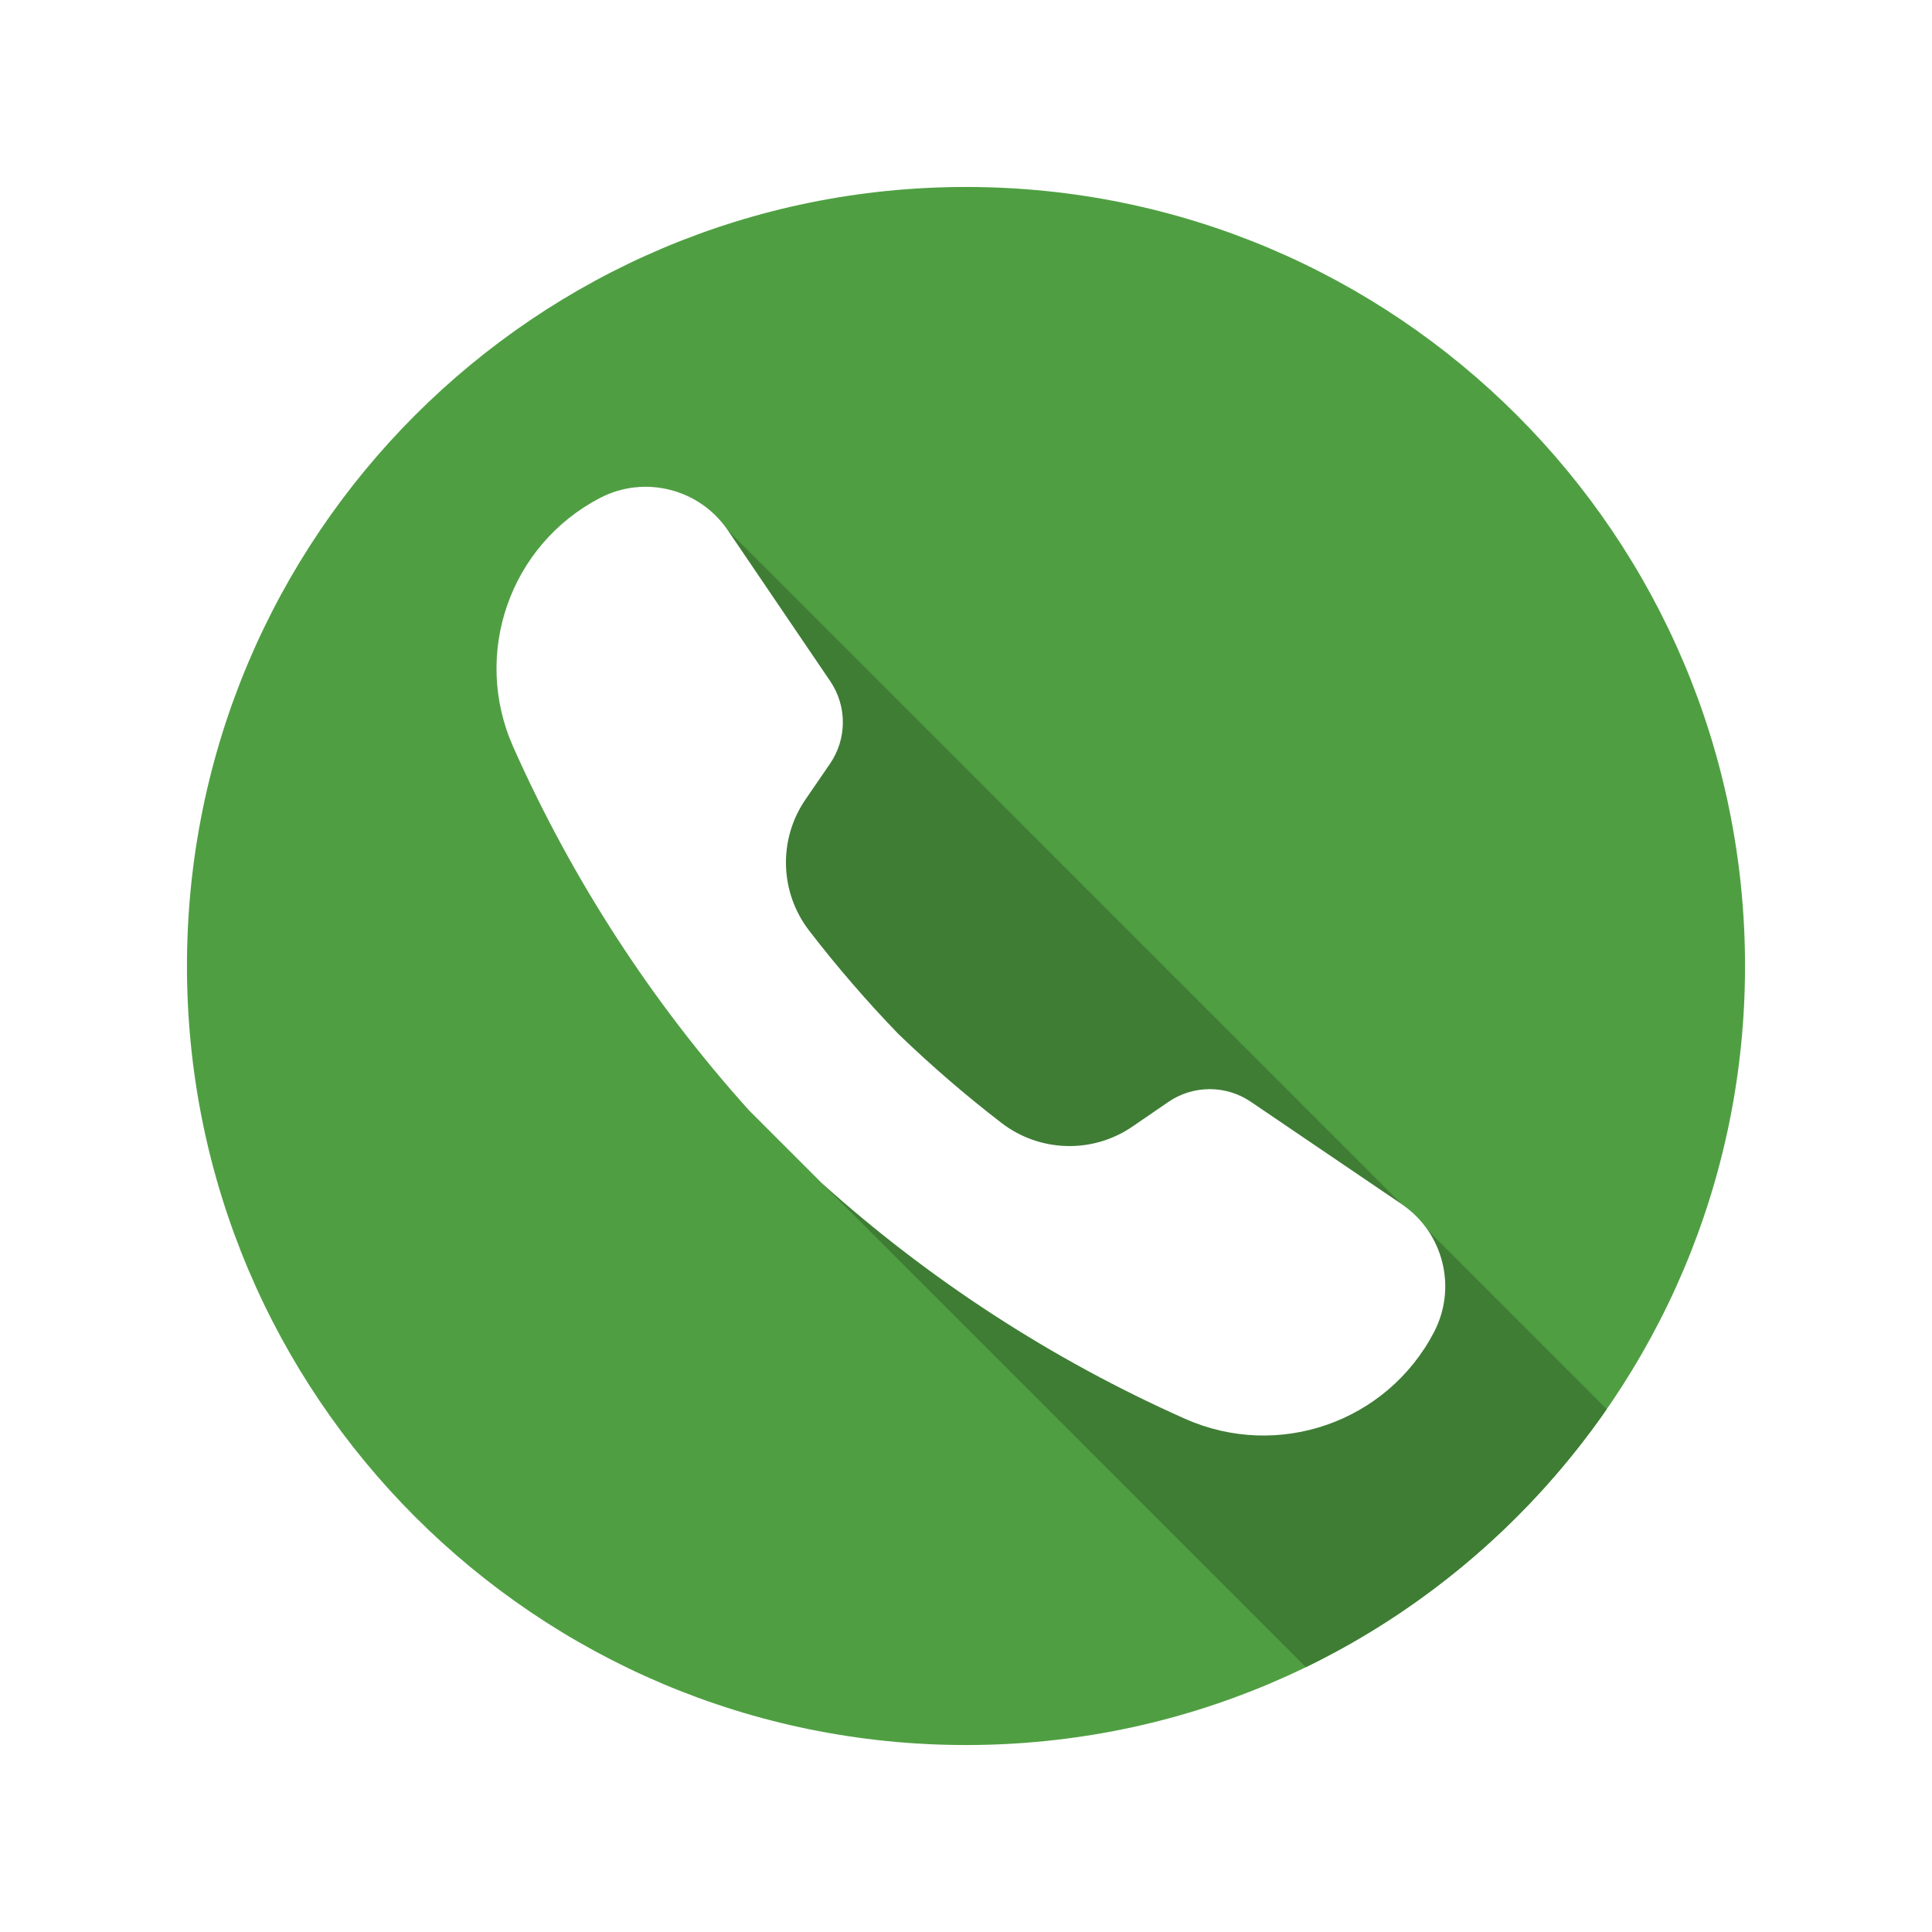<svg width="62" height="62" viewBox="0 0 62 62" fill="none" xmlns="http://www.w3.org/2000/svg">
<g filter="url(#filter0_d)">
<path d="M31 51C44.807 51 56 39.807 56 26C56 12.193 44.807 1 31 1C17.193 1 6 12.193 6 26C6 39.807 17.193 51 31 51Z" fill="#4F9F42"/>
<path d="M19.251 10.981L19.25 10.981C16.356 12.491 15.142 15.983 16.468 18.966C18.377 23.261 20.94 27.189 24.033 30.629L26.371 32.967L41.905 48.501C45.794 46.613 49.118 43.746 51.561 40.221L45.829 34.489C45.608 34.164 45.324 33.874 44.981 33.642L23.358 12.018C22.451 10.681 20.684 10.233 19.251 10.981Z" fill="#3F7D35"/>
<path d="M40.14 30.357C39.34 29.814 38.289 29.817 37.492 30.364L36.344 31.151C35.066 32.029 33.366 31.981 32.137 31.035C30.979 30.144 29.874 29.189 28.824 28.176C27.811 27.126 26.856 26.021 25.965 24.863C25.019 23.634 24.971 21.934 25.849 20.656L26.636 19.508C27.183 18.711 27.186 17.66 26.643 16.86L23.358 12.019C22.451 10.682 20.684 10.234 19.251 10.981L19.25 10.982C16.356 12.492 15.142 15.984 16.468 18.967C18.377 23.261 20.94 27.189 24.033 30.629L26.371 32.967C29.811 36.06 33.739 38.623 38.033 40.532C41.017 41.858 44.508 40.644 46.019 37.75L46.019 37.749C46.767 36.316 46.319 34.55 44.981 33.642L40.14 30.357Z" fill="white"/>
</g>
<defs>
<filter id="filter0_d" x="0" y="0" width="62" height="62" filterUnits="userSpaceOnUse" color-interpolation-filters="sRGB">
<feFlood flood-opacity="0" result="BackgroundImageFix"/>
<feColorMatrix in="SourceAlpha" type="matrix" values="0 0 0 0 0 0 0 0 0 0 0 0 0 0 0 0 0 0 127 0"/>
<feOffset dy="5"/>
<feGaussianBlur stdDeviation="3"/>
<feColorMatrix type="matrix" values="0 0 0 0 0 0 0 0 0 0 0 0 0 0 0 0 0 0 0.21 0"/>
<feBlend mode="normal" in2="BackgroundImageFix" result="effect1_dropShadow"/>
<feBlend mode="normal" in="SourceGraphic" in2="effect1_dropShadow" result="shape"/>
</filter>
</defs>
</svg>
